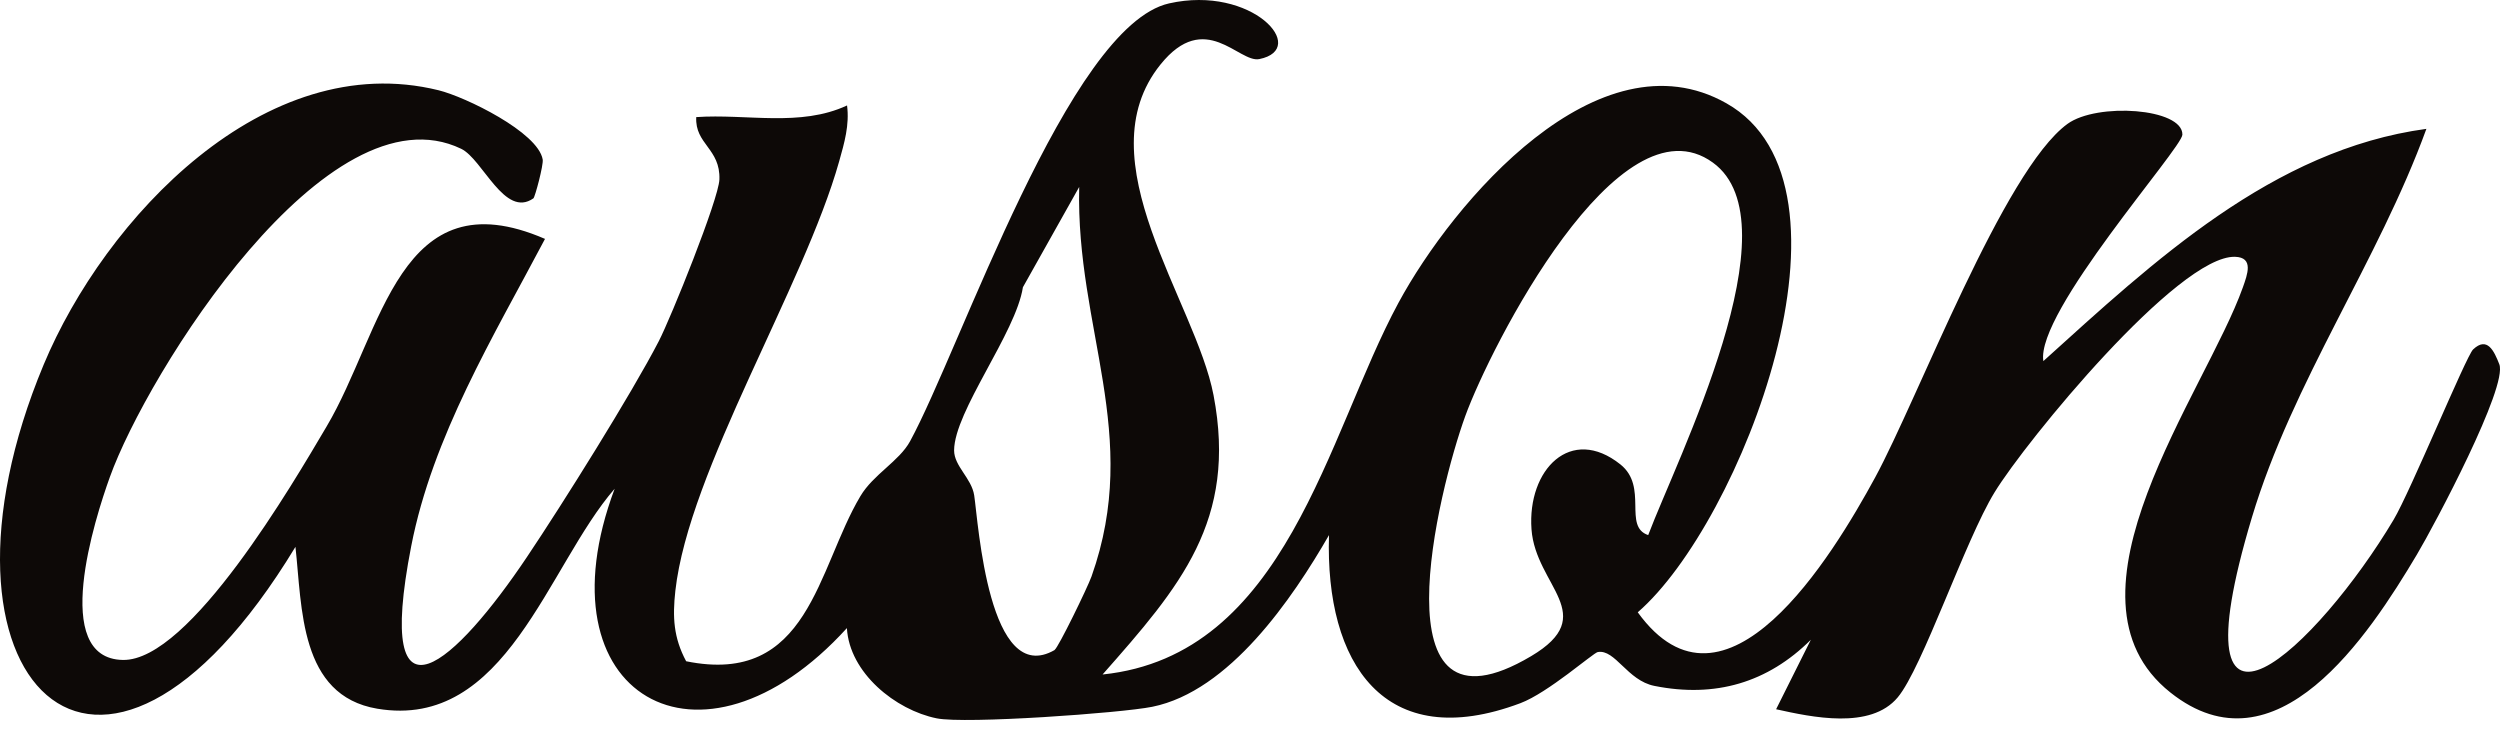 <svg width="50" height="15" viewBox="0 0 50 15" fill="none" xmlns="http://www.w3.org/2000/svg">
<path d="M22.051 13.49C25.731 13.109 26.534 8.712 27.97 6.055C29.065 4.03 31.969 0.621 34.527 2.065C37.442 3.711 34.82 10.458 32.755 12.246C34.501 14.659 36.645 11.128 37.503 9.549C38.361 7.97 40.074 3.409 41.348 2.479C41.941 2.046 43.655 2.163 43.648 2.693C43.645 2.96 40.711 6.248 40.867 7.222C43.069 5.232 45.454 2.993 48.528 2.577C47.563 5.229 45.854 7.629 45.038 10.349C43.41 15.771 46.377 12.906 47.872 10.395C48.207 9.833 49.325 7.117 49.462 6.989C49.744 6.722 49.881 7.017 49.986 7.285C50.16 7.731 48.702 10.479 48.337 11.093C47.37 12.718 45.522 15.531 43.408 13.85C40.99 11.93 44.113 7.84 44.857 5.748C44.947 5.492 45.082 5.146 44.699 5.136C43.562 5.108 40.52 8.819 39.891 9.847C39.305 10.802 38.449 13.357 37.954 13.948C37.41 14.599 36.236 14.343 35.522 14.185L36.217 12.795C35.354 13.653 34.306 13.962 33.088 13.718C32.546 13.611 32.304 12.979 31.955 13.041C31.865 13.057 30.96 13.857 30.407 14.064C27.687 15.085 26.499 13.267 26.58 10.702C25.848 11.974 24.587 13.825 23.044 14.136C22.418 14.262 19.31 14.483 18.735 14.367C17.91 14.201 16.989 13.457 16.938 12.562C14.014 15.78 10.74 13.915 12.293 9.775C10.947 11.323 10.124 14.608 7.545 14.174C5.985 13.911 6.044 12.149 5.909 10.937C1.963 17.445 -1.736 13.546 0.873 7.294C2.096 4.364 5.297 0.949 8.771 1.805C9.308 1.937 10.761 2.644 10.854 3.19C10.873 3.295 10.7 3.944 10.668 3.967C10.091 4.371 9.657 3.186 9.224 2.976C6.55 1.688 2.94 7.468 2.196 9.544C1.9 10.365 0.998 13.174 2.458 13.199C3.795 13.223 5.869 9.651 6.529 8.535C7.659 6.634 7.98 3.514 10.9 4.778C9.868 6.734 8.652 8.726 8.224 10.925C7.466 14.813 9.145 13.218 10.535 11.146C11.261 10.065 12.633 7.873 13.174 6.827C13.418 6.357 14.374 3.983 14.388 3.59C14.411 2.972 13.895 2.883 13.925 2.342C14.93 2.272 16.004 2.546 16.941 2.109C16.992 2.5 16.887 2.858 16.783 3.228C16.078 5.732 13.776 9.41 13.507 11.816C13.449 12.341 13.47 12.753 13.723 13.225C16.178 13.725 16.343 11.374 17.208 9.923C17.468 9.486 17.982 9.226 18.201 8.826C19.215 6.964 21.374 0.521 23.381 0.068C25.041 -0.306 26.194 0.979 25.185 1.182C24.776 1.263 24.104 0.177 23.209 1.291C21.672 3.2 23.913 6.027 24.271 7.905C24.75 10.412 23.599 11.737 22.053 13.488L22.051 13.49ZM32.964 10.702C33.541 9.172 35.926 4.464 34.259 3.253C32.374 1.879 29.802 6.952 29.305 8.322C28.772 9.791 27.471 14.994 30.623 13.123C32.014 12.297 30.712 11.723 30.63 10.586C30.544 9.393 31.416 8.496 32.409 9.289C32.971 9.74 32.455 10.53 32.964 10.702ZM21.093 12.997C21.165 12.955 21.749 11.755 21.83 11.53C22.839 8.691 21.514 6.578 21.584 3.739L20.458 5.745C20.319 6.657 19.087 8.224 19.082 9.007C19.082 9.324 19.431 9.563 19.484 9.907C19.568 10.467 19.773 13.764 21.095 12.999L21.093 12.997Z" fill="#0D0907"/>
</svg>
